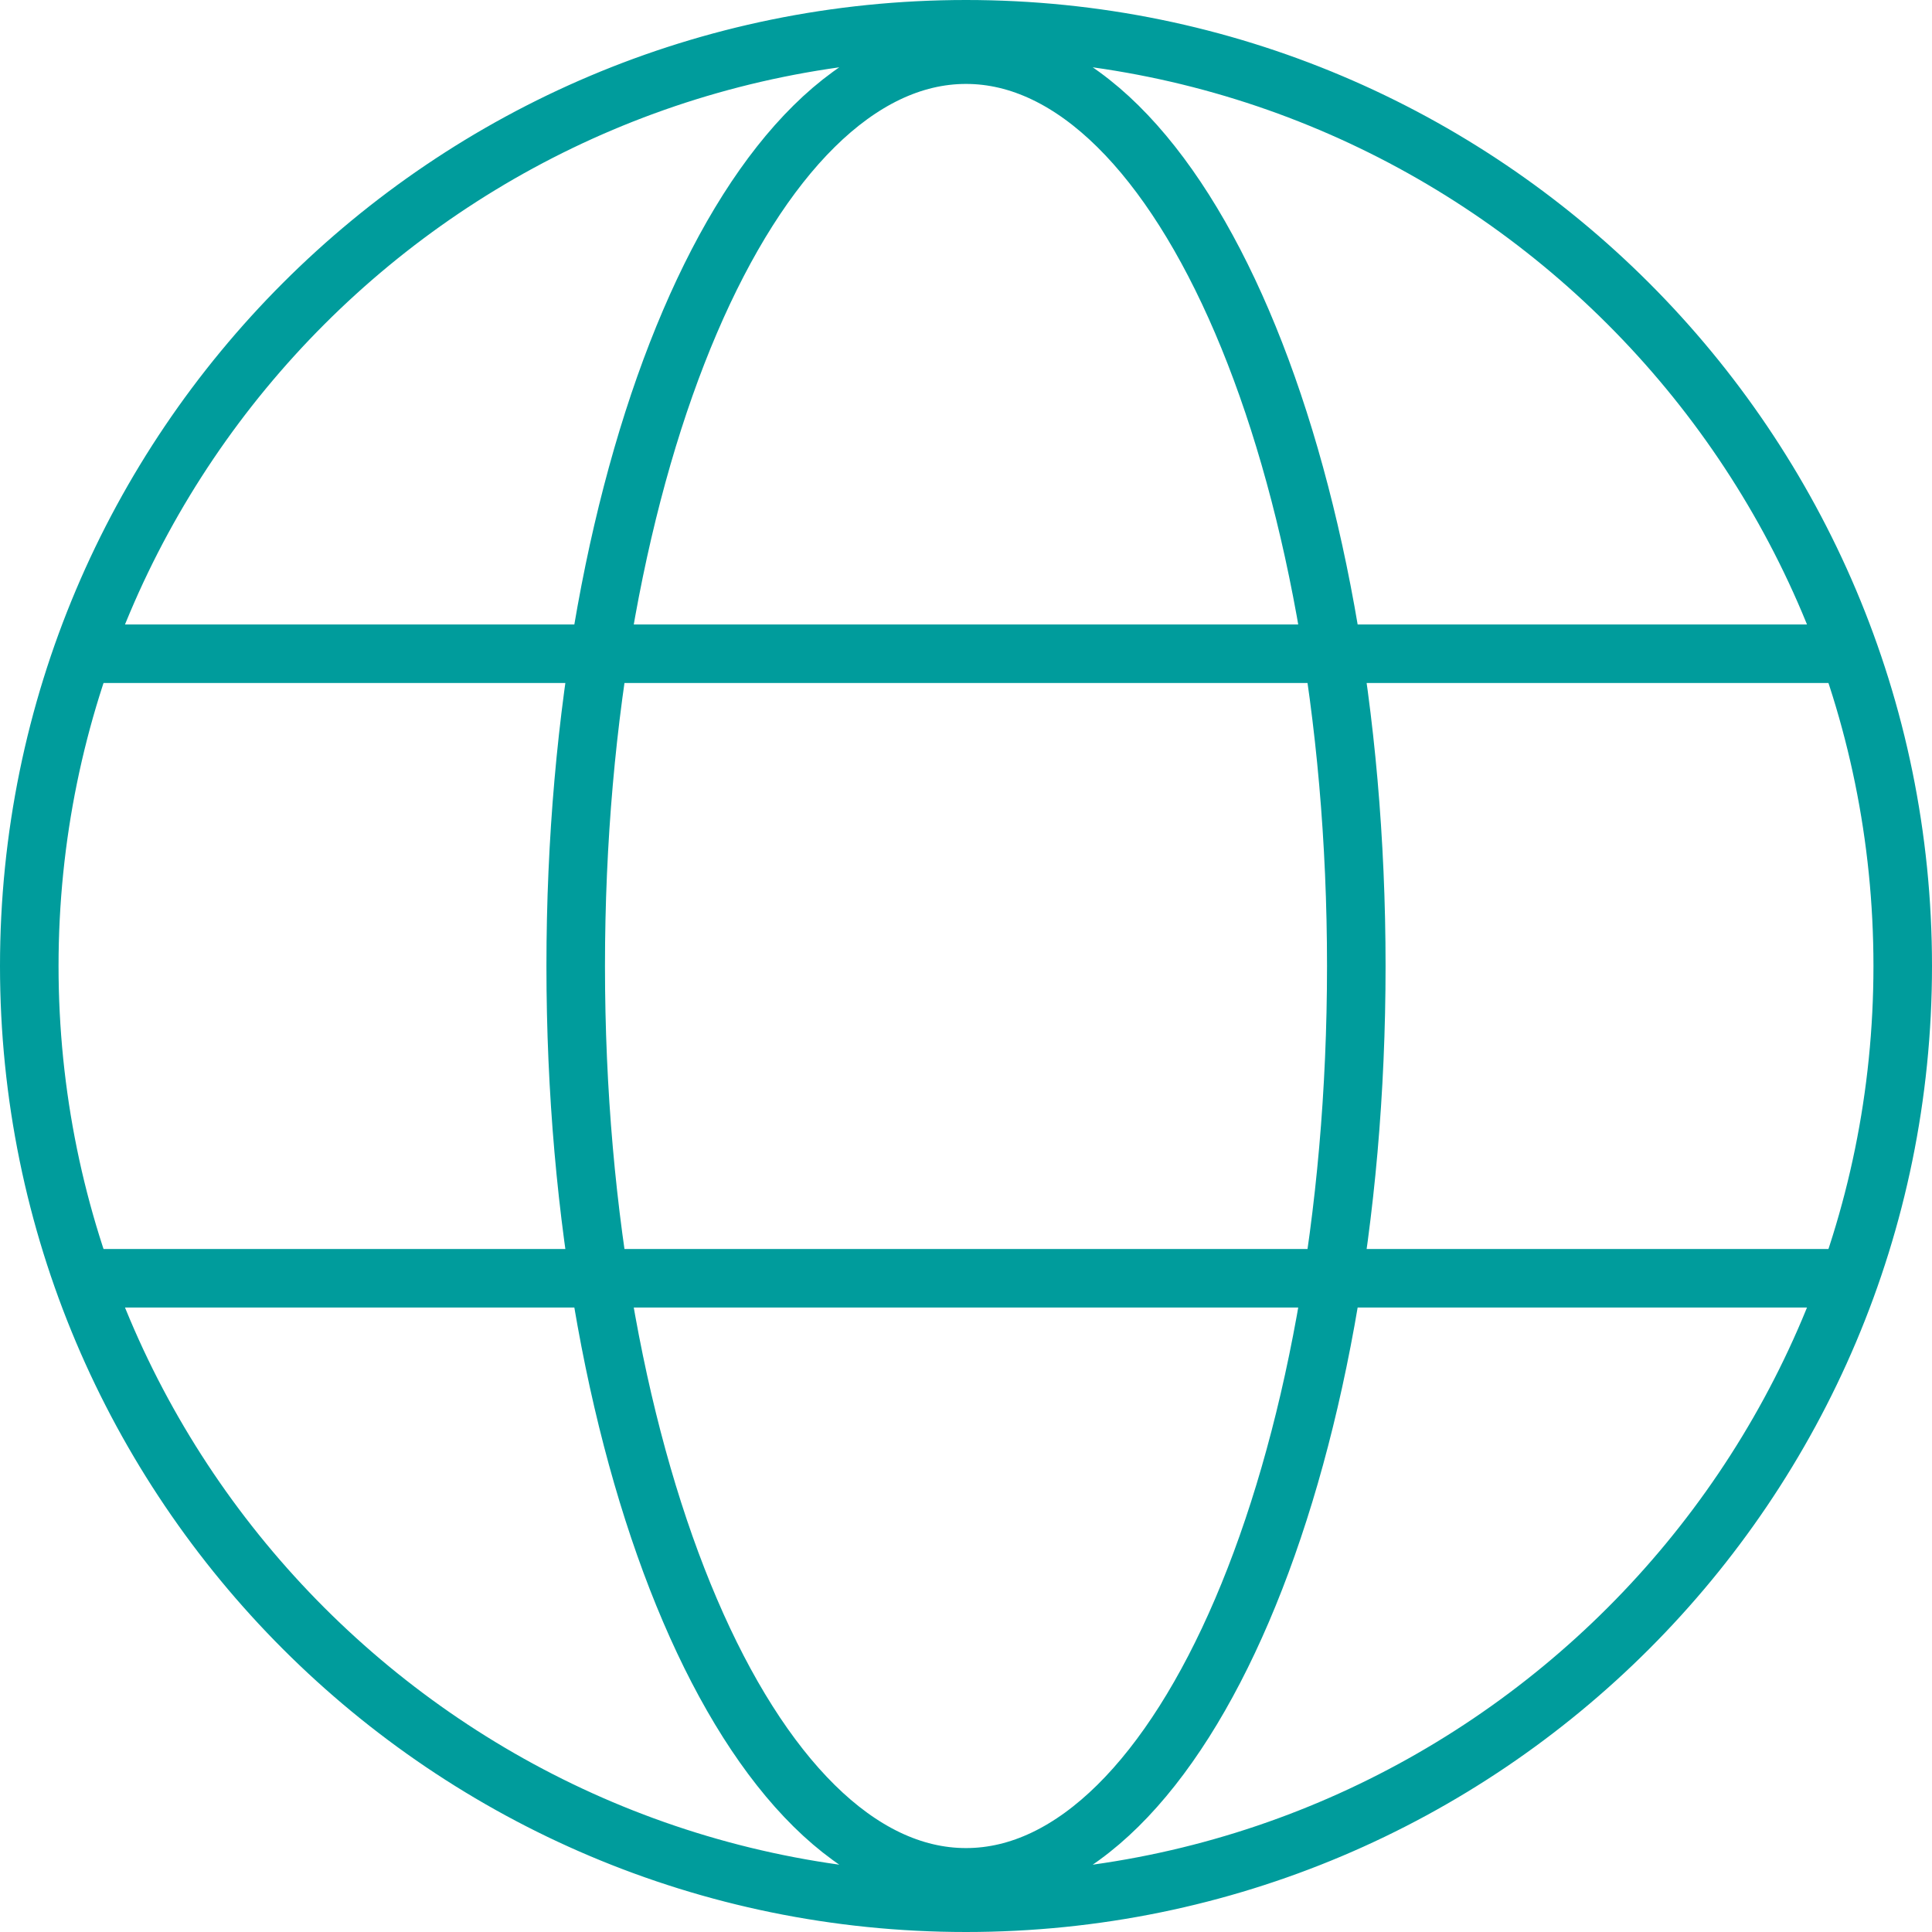 <svg width="66" height="66" viewBox="0 0 66 66" fill="none" xmlns="http://www.w3.org/2000/svg">
<path d="M2.833 22.333H63.167M2.833 43.667H63.167M65 33C65 50.673 50.673 65 33 65C15.327 65 1 50.673 1 33C1 15.327 15.327 1 33 1C50.673 1 65 15.327 65 33ZM46.333 33C46.333 50.194 40.364 64.133 33 64.133C25.636 64.133 19.667 50.194 19.667 33C19.667 15.806 25.636 1.867 33 1.867C40.364 1.867 46.333 15.806 46.333 33Z" stroke="#009C9C" stroke-width="2" stroke-miterlimit="10" stroke-linecap="round"/>
</svg>
